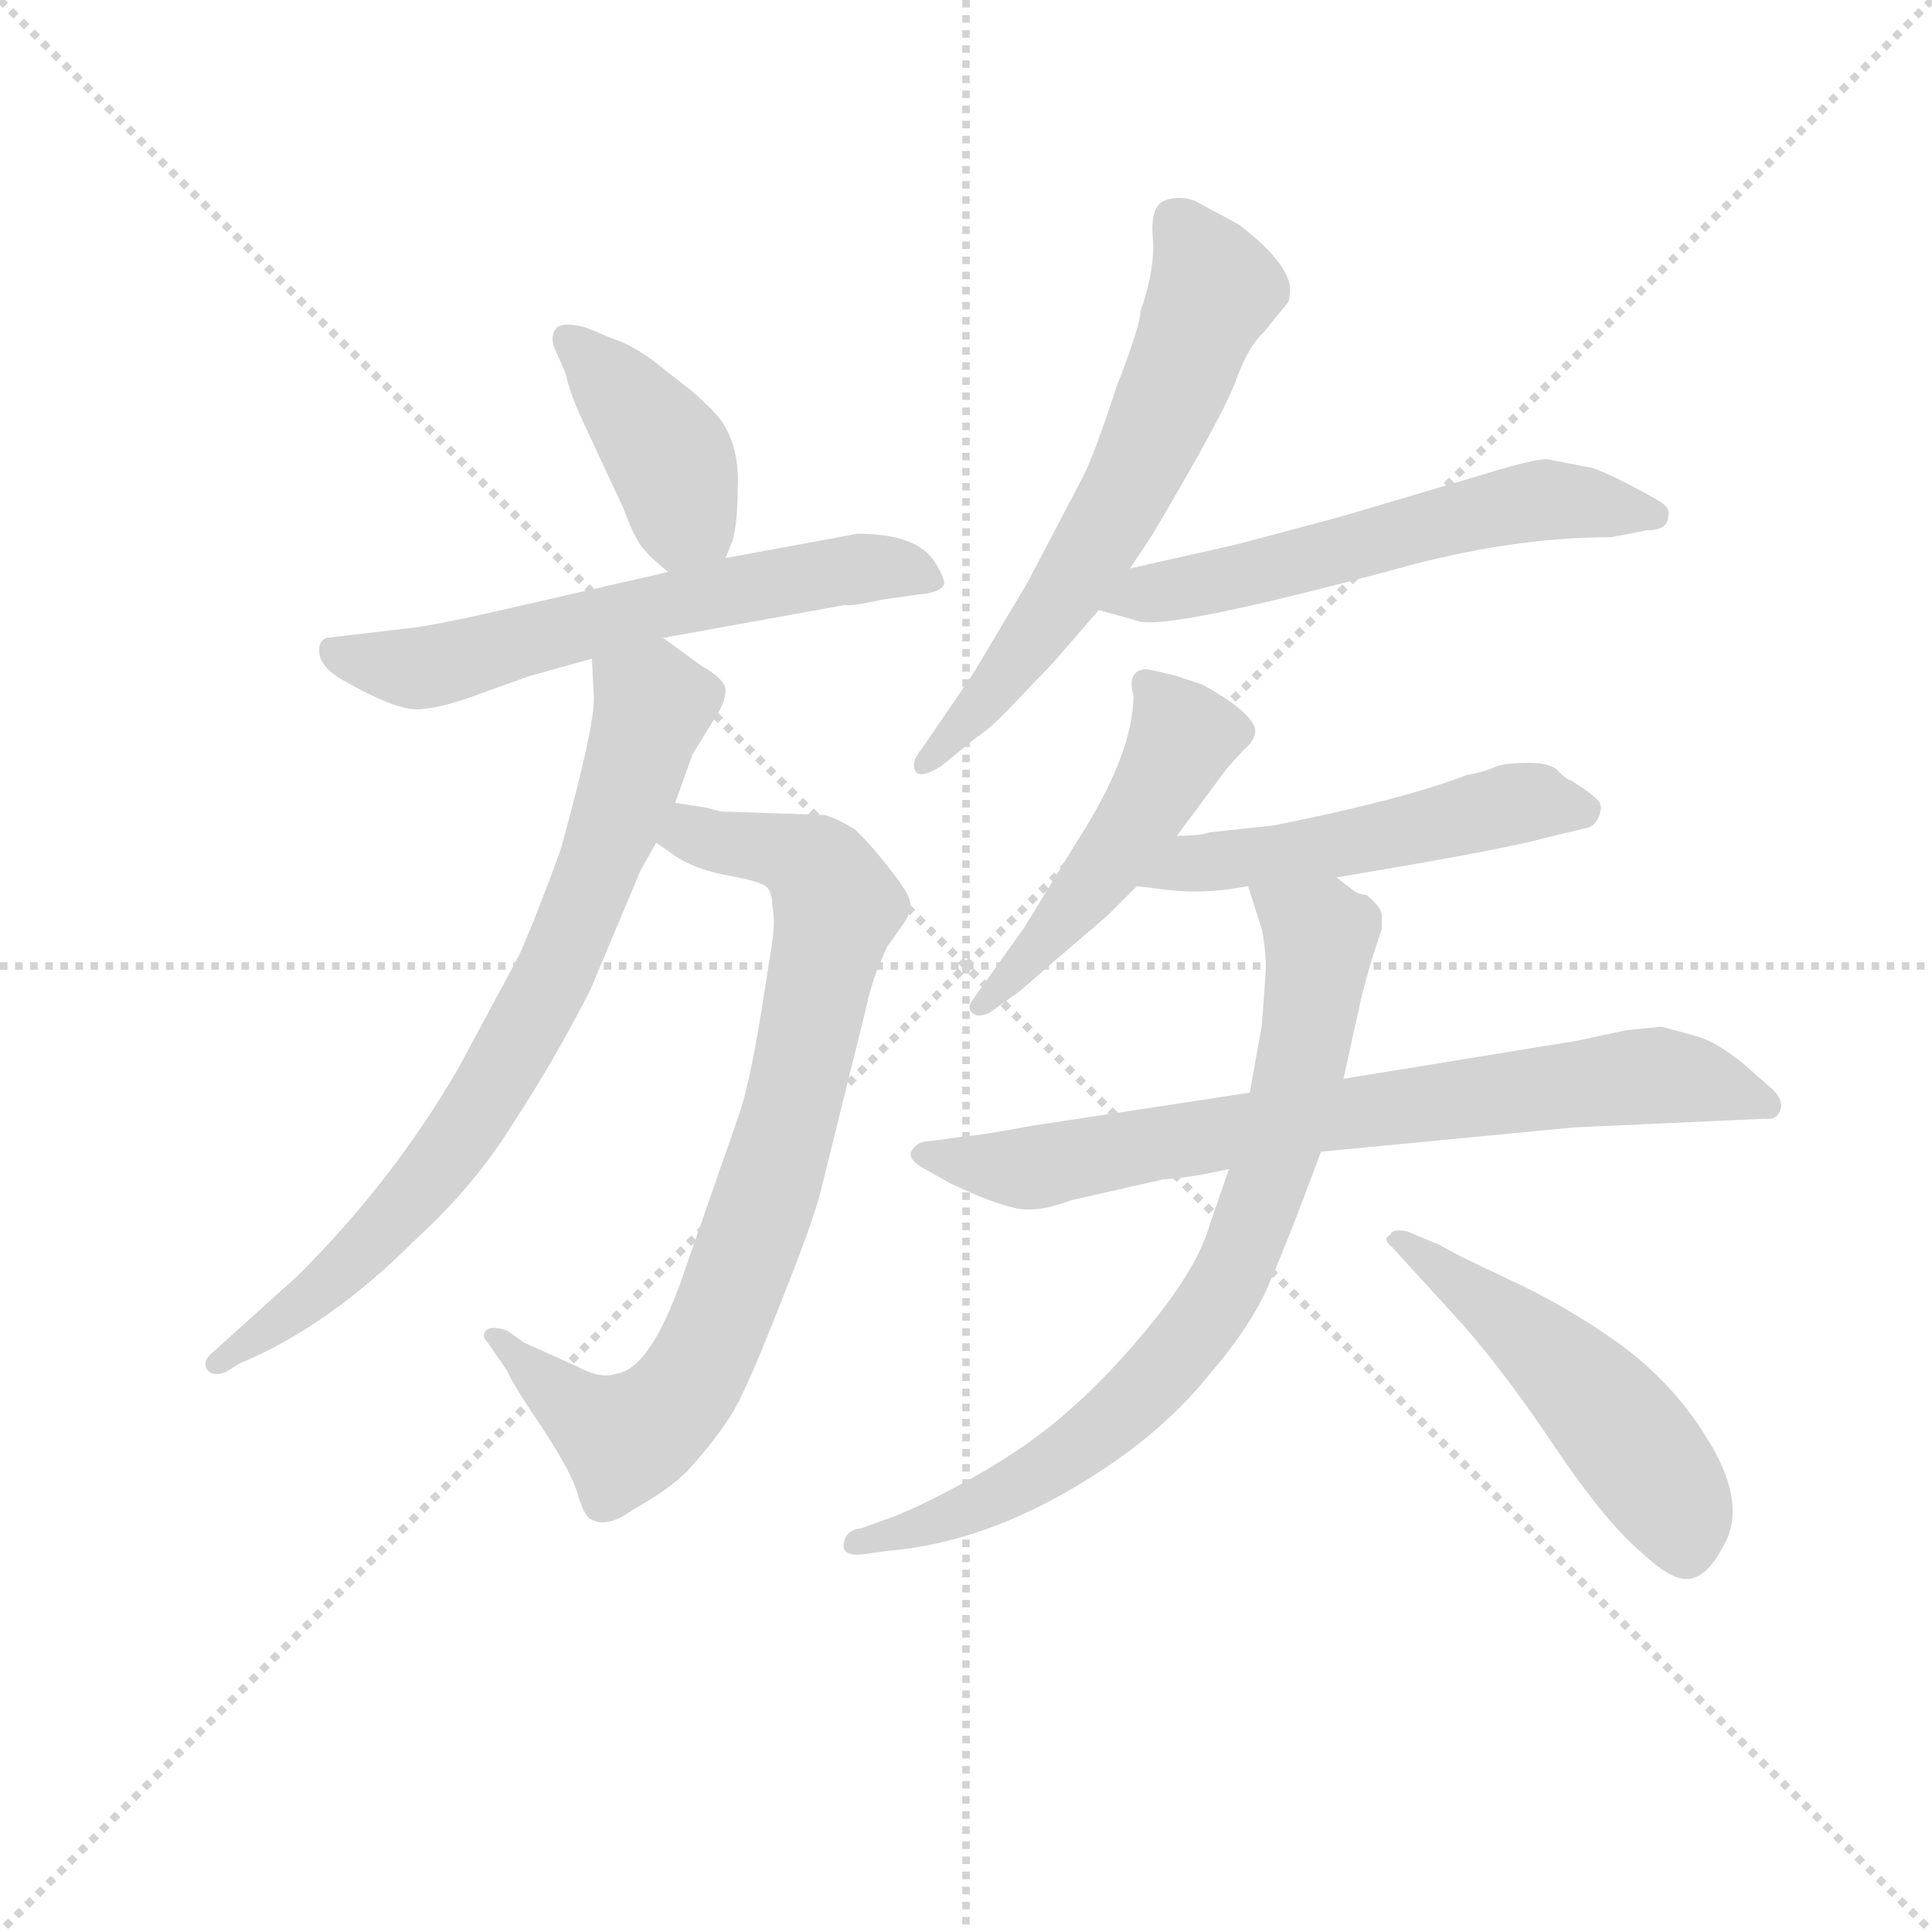 <svg version="1.1" viewBox="0 0 1024 1024" xmlns="http://www.w3.org/2000/svg">
  <g stroke="lightgray" stroke-dasharray="1,1" stroke-width="1" transform="scale(4, 4)">
    <line x1="0" y1="0" x2="256" y2="256"></line>
    <line x1="256" y1="0" x2="0" y2="256"></line>
    <line x1="128" y1="0" x2="128" y2="256"></line>
    <line x1="0" y1="128" x2="256" y2="128"></line>
  </g>
<g transform="scale(0.92, -0.92) translate(60, -900)">
   <style type="text/css">
    @keyframes keyframes0 {
      from {
       stroke: blue;
       stroke-dashoffset: 403;
       stroke-width: 128;
       }
       57% {
       animation-timing-function: step-end;
       stroke: blue;
       stroke-dashoffset: 0;
       stroke-width: 128;
       }
       to {
       stroke: black;
       stroke-width: 1024;
       }
       }
       #make-me-a-hanzi-animation-0 {
         animation: keyframes0 0.578s both;
         animation-delay: 0s;
         animation-timing-function: linear;
       }
    @keyframes keyframes1 {
      from {
       stroke: blue;
       stroke-dashoffset: 606;
       stroke-width: 128;
       }
       66% {
       animation-timing-function: step-end;
       stroke: blue;
       stroke-dashoffset: 0;
       stroke-width: 128;
       }
       to {
       stroke: black;
       stroke-width: 1024;
       }
       }
       #make-me-a-hanzi-animation-1 {
         animation: keyframes1 0.743s both;
         animation-delay: 0.578s;
         animation-timing-function: linear;
       }
    @keyframes keyframes2 {
      from {
       stroke: blue;
       stroke-dashoffset: 797;
       stroke-width: 128;
       }
       72% {
       animation-timing-function: step-end;
       stroke: blue;
       stroke-dashoffset: 0;
       stroke-width: 128;
       }
       to {
       stroke: black;
       stroke-width: 1024;
       }
       }
       #make-me-a-hanzi-animation-2 {
         animation: keyframes2 0.899s both;
         animation-delay: 1.321s;
         animation-timing-function: linear;
       }
    @keyframes keyframes3 {
      from {
       stroke: blue;
       stroke-dashoffset: 756;
       stroke-width: 128;
       }
       71% {
       animation-timing-function: step-end;
       stroke: blue;
       stroke-dashoffset: 0;
       stroke-width: 128;
       }
       to {
       stroke: black;
       stroke-width: 1024;
       }
       }
       #make-me-a-hanzi-animation-3 {
         animation: keyframes3 0.865s both;
         animation-delay: 2.22s;
         animation-timing-function: linear;
       }
    @keyframes keyframes4 {
      from {
       stroke: blue;
       stroke-dashoffset: 623;
       stroke-width: 128;
       }
       67% {
       animation-timing-function: step-end;
       stroke: blue;
       stroke-dashoffset: 0;
       stroke-width: 128;
       }
       to {
       stroke: black;
       stroke-width: 1024;
       }
       }
       #make-me-a-hanzi-animation-4 {
         animation: keyframes4 0.757s both;
         animation-delay: 3.085s;
         animation-timing-function: linear;
       }
    @keyframes keyframes5 {
      from {
       stroke: blue;
       stroke-dashoffset: 576;
       stroke-width: 128;
       }
       65% {
       animation-timing-function: step-end;
       stroke: blue;
       stroke-dashoffset: 0;
       stroke-width: 128;
       }
       to {
       stroke: black;
       stroke-width: 1024;
       }
       }
       #make-me-a-hanzi-animation-5 {
         animation: keyframes5 0.719s both;
         animation-delay: 3.842s;
         animation-timing-function: linear;
       }
    @keyframes keyframes6 {
      from {
       stroke: blue;
       stroke-dashoffset: 487;
       stroke-width: 128;
       }
       61% {
       animation-timing-function: step-end;
       stroke: blue;
       stroke-dashoffset: 0;
       stroke-width: 128;
       }
       to {
       stroke: black;
       stroke-width: 1024;
       }
       }
       #make-me-a-hanzi-animation-6 {
         animation: keyframes6 0.646s both;
         animation-delay: 4.561s;
         animation-timing-function: linear;
       }
    @keyframes keyframes7 {
      from {
       stroke: blue;
       stroke-dashoffset: 513;
       stroke-width: 128;
       }
       63% {
       animation-timing-function: step-end;
       stroke: blue;
       stroke-dashoffset: 0;
       stroke-width: 128;
       }
       to {
       stroke: black;
       stroke-width: 1024;
       }
       }
       #make-me-a-hanzi-animation-7 {
         animation: keyframes7 0.667s both;
         animation-delay: 5.207s;
         animation-timing-function: linear;
       }
    @keyframes keyframes8 {
      from {
       stroke: blue;
       stroke-dashoffset: 747;
       stroke-width: 128;
       }
       71% {
       animation-timing-function: step-end;
       stroke: blue;
       stroke-dashoffset: 0;
       stroke-width: 128;
       }
       to {
       stroke: black;
       stroke-width: 1024;
       }
       }
       #make-me-a-hanzi-animation-8 {
         animation: keyframes8 0.858s both;
         animation-delay: 5.875s;
         animation-timing-function: linear;
       }
    @keyframes keyframes9 {
      from {
       stroke: blue;
       stroke-dashoffset: 774;
       stroke-width: 128;
       }
       72% {
       animation-timing-function: step-end;
       stroke: blue;
       stroke-dashoffset: 0;
       stroke-width: 128;
       }
       to {
       stroke: black;
       stroke-width: 1024;
       }
       }
       #make-me-a-hanzi-animation-9 {
         animation: keyframes9 0.88s both;
         animation-delay: 6.732s;
         animation-timing-function: linear;
       }
    @keyframes keyframes10 {
      from {
       stroke: blue;
       stroke-dashoffset: 504;
       stroke-width: 128;
       }
       62% {
       animation-timing-function: step-end;
       stroke: blue;
       stroke-dashoffset: 0;
       stroke-width: 128;
       }
       to {
       stroke: black;
       stroke-width: 1024;
       }
       }
       #make-me-a-hanzi-animation-10 {
         animation: keyframes10 0.66s both;
         animation-delay: 7.612s;
         animation-timing-function: linear;
       }
</style>
<path d="M 358.0 578.5 L 362.0 588.5 Q 365.0 598.5 365.0 619.5 Q 366.0 640.5 357.0 655.5 Q 349.0 667.5 326.0 684.5 Q 307.0 700.5 294.0 704.5 L 277.0 711.5 Q 265.0 714.5 261.0 711.5 Q 257.0 707.5 259.0 700.5 L 266.0 684.5 Q 268.0 673.5 278.0 652.5 L 299.0 607.5 Q 306.0 588.5 311.0 583.5 Q 316.0 577.5 325.0 570.5 C 348.0 552.5 348.0 552.5 358.0 578.5 Z" fill="lightgray"></path> 
<path d="M 448.0 554.5 L 469.0 557.5 Q 482.0 558.5 484.0 563.5 Q 484.0 567.5 479.0 575.5 Q 469.0 592.5 434.0 592.5 L 358.0 578.5 L 325.0 570.5 L 255.0 554.5 Q 195.0 540.5 179.0 538.5 L 128.0 532.5 Q 123.0 530.5 124.0 523.5 Q 125.0 515.5 137.0 508.5 Q 170.0 489.5 183.0 491.5 Q 196.0 492.5 217.0 500.5 L 245.0 510.5 L 281.0 520.5 L 322.0 532.5 L 427.0 551.5 Q 430.0 550.5 448.0 554.5 Z" fill="lightgray"></path> 
<path d="M 318.0 414.5 L 331.0 405.5 Q 343.0 398.5 360.0 395.5 Q 377.0 392.5 381.0 389.5 Q 385.0 386.5 385.0 377.5 Q 387.0 368.5 384.0 351.5 L 381.0 332.5 Q 373.0 279.5 366.0 258.5 L 336.0 172.5 Q 316.0 111.5 295.0 108.5 Q 286.0 105.5 273.0 112.5 L 242.0 126.5 L 232.0 133.5 Q 223.0 136.5 220.0 133.5 Q 217.0 130.5 221.0 126.5 L 232.0 110.5 Q 236.0 101.5 253.0 76.5 Q 270.0 50.5 273.0 38.5 Q 277.0 25.5 281.0 24.5 Q 290.0 19.5 305.0 30.5 Q 325.0 41.5 336.0 52.5 Q 353.0 71.5 361.0 84.5 Q 369.0 96.5 389.0 147.5 Q 409.0 197.5 413.0 214.5 L 440.0 323.5 Q 440.0 325.5 445.0 340.5 L 451.0 354.5 L 461.0 368.5 Q 466.0 376.5 464.0 381.5 Q 463.0 386.5 451.0 401.5 Q 439.0 416.5 432.0 422.5 Q 422.0 428.5 415.0 430.5 L 355.0 432.5 Q 349.0 434.5 342.0 435.5 L 329.0 437.5 C 299.0 442.5 293.0 431.5 318.0 414.5 Z" fill="lightgray"></path> 
<path d="M 281.0 520.5 L 282.0 500.5 Q 284.0 486.5 263.0 410.5 Q 250.0 374.5 239.0 349.5 L 204.0 284.5 Q 167.0 220.5 112.0 165.5 L 61.0 119.5 Q 57.0 115.5 59.0 111.5 Q 62.0 106.5 70.0 109.5 L 78.0 114.5 Q 129.0 135.5 179.0 185.5 Q 214.0 217.5 236.0 253.5 Q 259.0 288.5 280.0 329.5 L 309.0 398.5 L 318.0 414.5 L 329.0 437.5 L 339.0 465.5 L 352.0 486.5 Q 358.0 495.5 358.0 502.5 Q 358.0 508.5 344.0 516.5 L 322.0 532.5 C 298.0 550.5 280.0 550.5 281.0 520.5 Z" fill="lightgray"></path> 
<path d="M 591.0 572.5 L 603.0 590.5 Q 647.0 664.5 653.0 683.5 Q 660.0 701.5 668.0 708.5 L 681.0 724.5 Q 683.0 726.5 683.0 730.5 Q 686.0 745.5 654.0 770.5 L 628.0 784.5 Q 619.0 787.5 611.0 784.5 Q 603.0 781.5 604.0 764.5 Q 606.0 746.5 597.0 720.5 Q 597.0 712.5 583.0 676.5 Q 571.0 639.5 564.0 625.5 L 532.0 564.5 L 501.0 512.5 L 471.0 468.5 Q 465.0 461.5 467.0 456.5 Q 469.0 450.5 482.0 458.5 L 503.0 475.5 Q 511.0 480.5 525.0 495.5 L 547.0 518.5 L 573.0 548.5 L 591.0 572.5 Z" fill="lightgray"></path> 
<path d="M 857.0 630.5 L 831.0 635.5 Q 823.0 635.5 794.0 626.5 L 713.0 602.5 L 653.0 586.5 L 591.0 572.5 C 562.0 565.5 544.0 556.5 573.0 548.5 L 595.0 542.5 Q 609.0 535.5 753.0 574.5 Q 814.0 590.5 868.0 590.5 L 889.0 594.5 Q 901.0 594.5 901.0 602.5 Q 903.0 607.5 894.0 612.5 Q 867.0 627.5 857.0 630.5 Z" fill="lightgray"></path> 
<path d="M 618.0 418.5 L 647.0 457.5 L 657.0 468.5 Q 664.0 474.5 663.0 480.5 Q 660.0 490.5 633.0 505.5 L 618.0 510.5 Q 602.0 514.5 600.0 514.5 Q 589.0 513.5 593.0 499.5 Q 593.0 465.5 560.0 414.5 L 530.0 365.5 L 500.0 323.5 Q 497.0 319.5 500.0 316.5 Q 503.0 313.5 510.0 316.5 L 524.0 326.5 Q 525.0 326.5 543.0 342.5 L 578.0 372.5 L 595.0 389.5 L 618.0 418.5 Z" fill="lightgray"></path> 
<path d="M 710.0 394.5 L 751.0 401.5 Q 814.0 412.5 831.0 417.5 L 852.0 422.5 Q 859.0 423.5 861.0 429.5 Q 863.0 434.5 862.0 436.5 Q 862.0 438.5 854.0 444.5 L 845.0 450.5 Q 843.0 450.5 838.0 455.5 Q 834.0 460.5 821.0 460.5 Q 808.0 460.5 802.0 458.5 Q 796.0 455.5 785.0 453.5 Q 749.0 439.5 674.0 424.5 L 637.0 420.5 Q 632.0 418.5 618.0 418.5 C 588.0 417.5 565.0 393.5 595.0 389.5 L 611.0 387.5 Q 633.0 384.5 659.0 389.5 L 710.0 394.5 Z" fill="lightgray"></path> 
<path d="M 897.0 308.5 L 877.0 306.5 L 849.0 300.5 L 714.0 278.5 L 660.0 270.5 L 535.0 251.5 Q 502.0 245.5 497.0 245.5 L 475.0 242.5 Q 468.0 242.5 465.0 236.5 Q 463.0 232.5 471.0 227.5 L 487.0 218.5 Q 510.0 207.5 523.0 204.5 Q 536.0 200.5 557.0 208.5 L 610.0 220.5 Q 626.0 221.5 648.0 226.5 L 701.0 236.5 L 847.0 250.5 L 957.0 255.5 Q 964.0 254.5 966.0 261.5 Q 967.0 267.5 960.0 273.5 L 944.0 287.5 Q 929.0 299.5 919.0 302.5 Q 909.0 305.5 897.0 308.5 Z" fill="lightgray"></path> 
<path d="M 714.0 278.5 L 723.0 319.5 Q 725.0 329.5 731.0 349.5 L 736.0 364.5 L 736.0 372.5 Q 736.0 377.5 727.0 384.5 Q 723.0 384.5 719.0 387.5 L 710.0 394.5 C 686.0 411.5 650.0 418.5 659.0 389.5 L 667.0 364.5 Q 670.0 348.5 669.0 337.5 L 667.0 309.5 L 660.0 270.5 L 648.0 226.5 L 637.0 194.5 Q 630.0 170.5 605.0 139.5 Q 580.0 108.5 557.0 88.5 Q 534.0 67.5 500.0 48.5 Q 466.0 29.5 447.0 23.5 L 436.0 19.5 Q 426.0 18.5 426.0 8.5 Q 427.0 3.5 437.0 4.5 L 451.0 6.5 Q 513.0 11.5 577.0 54.5 Q 613.0 78.5 637.0 108.5 Q 662.0 137.5 672.0 162.5 Q 683.0 187.5 701.0 236.5 L 714.0 278.5 Z" fill="lightgray"></path> 
<path d="M 742.0 181.5 L 784.0 135.5 Q 809.0 106.5 835.0 67.5 Q 866.0 21.5 887.0 4.5 Q 904.0 -11.5 914.0 -9.5 Q 925.0 -7.5 935.0 13.5 Q 945.0 36.5 924.0 70.5 Q 904.0 103.5 872.0 126.5 Q 841.0 148.5 808.0 163.5 Q 776.0 178.5 770.0 182.5 L 751.0 190.5 Q 742.0 192.5 741.0 188.5 Q 736.0 186.5 742.0 181.5 Z" fill="lightgray"></path> 
      <clipPath id="make-me-a-hanzi-clip-0">
      <path d="M 358.0 578.5 L 362.0 588.5 Q 365.0 598.5 365.0 619.5 Q 366.0 640.5 357.0 655.5 Q 349.0 667.5 326.0 684.5 Q 307.0 700.5 294.0 704.5 L 277.0 711.5 Q 265.0 714.5 261.0 711.5 Q 257.0 707.5 259.0 700.5 L 266.0 684.5 Q 268.0 673.5 278.0 652.5 L 299.0 607.5 Q 306.0 588.5 311.0 583.5 Q 316.0 577.5 325.0 570.5 C 348.0 552.5 348.0 552.5 358.0 578.5 Z" fill="lightgray"></path>
      </clipPath>
      <path clip-path="url(#make-me-a-hanzi-clip-0)" d="M 266.0 704.5 L 327.0 635.5 L 335.0 602.5 L 350.0 587.5 " fill="none" id="make-me-a-hanzi-animation-0" stroke-dasharray="275 550" stroke-linecap="round"></path>

      <clipPath id="make-me-a-hanzi-clip-1">
      <path d="M 448.0 554.5 L 469.0 557.5 Q 482.0 558.5 484.0 563.5 Q 484.0 567.5 479.0 575.5 Q 469.0 592.5 434.0 592.5 L 358.0 578.5 L 325.0 570.5 L 255.0 554.5 Q 195.0 540.5 179.0 538.5 L 128.0 532.5 Q 123.0 530.5 124.0 523.5 Q 125.0 515.5 137.0 508.5 Q 170.0 489.5 183.0 491.5 Q 196.0 492.5 217.0 500.5 L 245.0 510.5 L 281.0 520.5 L 322.0 532.5 L 427.0 551.5 Q 430.0 550.5 448.0 554.5 Z" fill="lightgray"></path>
      </clipPath>
      <path clip-path="url(#make-me-a-hanzi-clip-1)" d="M 135.0 524.5 L 180.0 514.5 L 308.0 548.5 L 430.0 572.5 L 477.0 567.5 " fill="none" id="make-me-a-hanzi-animation-1" stroke-dasharray="478 956" stroke-linecap="round"></path>

      <clipPath id="make-me-a-hanzi-clip-2">
      <path d="M 318.0 414.5 L 331.0 405.5 Q 343.0 398.5 360.0 395.5 Q 377.0 392.5 381.0 389.5 Q 385.0 386.5 385.0 377.5 Q 387.0 368.5 384.0 351.5 L 381.0 332.5 Q 373.0 279.5 366.0 258.5 L 336.0 172.5 Q 316.0 111.5 295.0 108.5 Q 286.0 105.5 273.0 112.5 L 242.0 126.5 L 232.0 133.5 Q 223.0 136.5 220.0 133.5 Q 217.0 130.5 221.0 126.5 L 232.0 110.5 Q 236.0 101.5 253.0 76.5 Q 270.0 50.5 273.0 38.5 Q 277.0 25.5 281.0 24.5 Q 290.0 19.5 305.0 30.5 Q 325.0 41.5 336.0 52.5 Q 353.0 71.5 361.0 84.5 Q 369.0 96.5 389.0 147.5 Q 409.0 197.5 413.0 214.5 L 440.0 323.5 Q 440.0 325.5 445.0 340.5 L 451.0 354.5 L 461.0 368.5 Q 466.0 376.5 464.0 381.5 Q 463.0 386.5 451.0 401.5 Q 439.0 416.5 432.0 422.5 Q 422.0 428.5 415.0 430.5 L 355.0 432.5 Q 349.0 434.5 342.0 435.5 L 329.0 437.5 C 299.0 442.5 293.0 431.5 318.0 414.5 Z" fill="lightgray"></path>
      </clipPath>
      <path clip-path="url(#make-me-a-hanzi-clip-2)" d="M 329.0 416.5 L 392.0 409.5 L 412.0 397.5 L 422.0 378.5 L 394.0 255.5 L 366.0 167.5 L 337.0 102.5 L 298.0 71.5 L 279.0 81.5 L 226.0 130.5 " fill="none" id="make-me-a-hanzi-animation-2" stroke-dasharray="669 1338" stroke-linecap="round"></path>

      <clipPath id="make-me-a-hanzi-clip-3">
      <path d="M 281.0 520.5 L 282.0 500.5 Q 284.0 486.5 263.0 410.5 Q 250.0 374.5 239.0 349.5 L 204.0 284.5 Q 167.0 220.5 112.0 165.5 L 61.0 119.5 Q 57.0 115.5 59.0 111.5 Q 62.0 106.5 70.0 109.5 L 78.0 114.5 Q 129.0 135.5 179.0 185.5 Q 214.0 217.5 236.0 253.5 Q 259.0 288.5 280.0 329.5 L 309.0 398.5 L 318.0 414.5 L 329.0 437.5 L 339.0 465.5 L 352.0 486.5 Q 358.0 495.5 358.0 502.5 Q 358.0 508.5 344.0 516.5 L 322.0 532.5 C 298.0 550.5 280.0 550.5 281.0 520.5 Z" fill="lightgray"></path>
      </clipPath>
      <path clip-path="url(#make-me-a-hanzi-clip-3)" d="M 290.0 515.5 L 316.0 494.5 L 309.0 468.5 L 274.0 372.5 L 222.0 270.5 L 150.0 179.5 L 65.0 114.5 " fill="none" id="make-me-a-hanzi-animation-3" stroke-dasharray="628 1256" stroke-linecap="round"></path>

      <clipPath id="make-me-a-hanzi-clip-4">
      <path d="M 591.0 572.5 L 603.0 590.5 Q 647.0 664.5 653.0 683.5 Q 660.0 701.5 668.0 708.5 L 681.0 724.5 Q 683.0 726.5 683.0 730.5 Q 686.0 745.5 654.0 770.5 L 628.0 784.5 Q 619.0 787.5 611.0 784.5 Q 603.0 781.5 604.0 764.5 Q 606.0 746.5 597.0 720.5 Q 597.0 712.5 583.0 676.5 Q 571.0 639.5 564.0 625.5 L 532.0 564.5 L 501.0 512.5 L 471.0 468.5 Q 465.0 461.5 467.0 456.5 Q 469.0 450.5 482.0 458.5 L 503.0 475.5 Q 511.0 480.5 525.0 495.5 L 547.0 518.5 L 573.0 548.5 L 591.0 572.5 Z" fill="lightgray"></path>
      </clipPath>
      <path clip-path="url(#make-me-a-hanzi-clip-4)" d="M 617.0 773.5 L 639.0 733.5 L 605.0 649.5 L 560.0 567.5 L 474.0 460.5 " fill="none" id="make-me-a-hanzi-animation-4" stroke-dasharray="495 990" stroke-linecap="round"></path>

      <clipPath id="make-me-a-hanzi-clip-5">
      <path d="M 857.0 630.5 L 831.0 635.5 Q 823.0 635.5 794.0 626.5 L 713.0 602.5 L 653.0 586.5 L 591.0 572.5 C 562.0 565.5 544.0 556.5 573.0 548.5 L 595.0 542.5 Q 609.0 535.5 753.0 574.5 Q 814.0 590.5 868.0 590.5 L 889.0 594.5 Q 901.0 594.5 901.0 602.5 Q 903.0 607.5 894.0 612.5 Q 867.0 627.5 857.0 630.5 Z" fill="lightgray"></path>
      </clipPath>
      <path clip-path="url(#make-me-a-hanzi-clip-5)" d="M 580.0 552.5 L 822.0 611.5 L 892.0 603.5 " fill="none" id="make-me-a-hanzi-animation-5" stroke-dasharray="448 896" stroke-linecap="round"></path>

      <clipPath id="make-me-a-hanzi-clip-6">
      <path d="M 618.0 418.5 L 647.0 457.5 L 657.0 468.5 Q 664.0 474.5 663.0 480.5 Q 660.0 490.5 633.0 505.5 L 618.0 510.5 Q 602.0 514.5 600.0 514.5 Q 589.0 513.5 593.0 499.5 Q 593.0 465.5 560.0 414.5 L 530.0 365.5 L 500.0 323.5 Q 497.0 319.5 500.0 316.5 Q 503.0 313.5 510.0 316.5 L 524.0 326.5 Q 525.0 326.5 543.0 342.5 L 578.0 372.5 L 595.0 389.5 L 618.0 418.5 Z" fill="lightgray"></path>
      </clipPath>
      <path clip-path="url(#make-me-a-hanzi-clip-6)" d="M 601.0 505.5 L 621.0 474.5 L 608.0 448.5 L 561.0 380.5 L 505.0 320.5 " fill="none" id="make-me-a-hanzi-animation-6" stroke-dasharray="359 718" stroke-linecap="round"></path>

      <clipPath id="make-me-a-hanzi-clip-7">
      <path d="M 710.0 394.5 L 751.0 401.5 Q 814.0 412.5 831.0 417.5 L 852.0 422.5 Q 859.0 423.5 861.0 429.5 Q 863.0 434.5 862.0 436.5 Q 862.0 438.5 854.0 444.5 L 845.0 450.5 Q 843.0 450.5 838.0 455.5 Q 834.0 460.5 821.0 460.5 Q 808.0 460.5 802.0 458.5 Q 796.0 455.5 785.0 453.5 Q 749.0 439.5 674.0 424.5 L 637.0 420.5 Q 632.0 418.5 618.0 418.5 C 588.0 417.5 565.0 393.5 595.0 389.5 L 611.0 387.5 Q 633.0 384.5 659.0 389.5 L 710.0 394.5 Z" fill="lightgray"></path>
      </clipPath>
      <path clip-path="url(#make-me-a-hanzi-clip-7)" d="M 600.0 393.5 L 822.0 438.5 L 852.0 434.5 " fill="none" id="make-me-a-hanzi-animation-7" stroke-dasharray="385 770" stroke-linecap="round"></path>

      <clipPath id="make-me-a-hanzi-clip-8">
      <path d="M 897.0 308.5 L 877.0 306.5 L 849.0 300.5 L 714.0 278.5 L 660.0 270.5 L 535.0 251.5 Q 502.0 245.5 497.0 245.5 L 475.0 242.5 Q 468.0 242.5 465.0 236.5 Q 463.0 232.5 471.0 227.5 L 487.0 218.5 Q 510.0 207.5 523.0 204.5 Q 536.0 200.5 557.0 208.5 L 610.0 220.5 Q 626.0 221.5 648.0 226.5 L 701.0 236.5 L 847.0 250.5 L 957.0 255.5 Q 964.0 254.5 966.0 261.5 Q 967.0 267.5 960.0 273.5 L 944.0 287.5 Q 929.0 299.5 919.0 302.5 Q 909.0 305.5 897.0 308.5 Z" fill="lightgray"></path>
      </clipPath>
      <path clip-path="url(#make-me-a-hanzi-clip-8)" d="M 473.0 235.5 L 535.0 227.5 L 683.0 254.5 L 876.0 279.5 L 907.0 279.5 L 957.0 264.5 " fill="none" id="make-me-a-hanzi-animation-8" stroke-dasharray="619 1238" stroke-linecap="round"></path>

      <clipPath id="make-me-a-hanzi-clip-9">
      <path d="M 714.0 278.5 L 723.0 319.5 Q 725.0 329.5 731.0 349.5 L 736.0 364.5 L 736.0 372.5 Q 736.0 377.5 727.0 384.5 Q 723.0 384.5 719.0 387.5 L 710.0 394.5 C 686.0 411.5 650.0 418.5 659.0 389.5 L 667.0 364.5 Q 670.0 348.5 669.0 337.5 L 667.0 309.5 L 660.0 270.5 L 648.0 226.5 L 637.0 194.5 Q 630.0 170.5 605.0 139.5 Q 580.0 108.5 557.0 88.5 Q 534.0 67.5 500.0 48.5 Q 466.0 29.5 447.0 23.5 L 436.0 19.5 Q 426.0 18.5 426.0 8.5 Q 427.0 3.5 437.0 4.5 L 451.0 6.5 Q 513.0 11.5 577.0 54.5 Q 613.0 78.5 637.0 108.5 Q 662.0 137.5 672.0 162.5 Q 683.0 187.5 701.0 236.5 L 714.0 278.5 Z" fill="lightgray"></path>
      </clipPath>
      <path clip-path="url(#make-me-a-hanzi-clip-9)" d="M 666.0 384.5 L 700.0 360.5 L 700.0 348.5 L 676.0 235.5 L 645.0 157.5 L 600.0 99.5 L 547.0 56.5 L 508.0 34.5 L 433.0 11.5 " fill="none" id="make-me-a-hanzi-animation-9" stroke-dasharray="646 1292" stroke-linecap="round"></path>

      <clipPath id="make-me-a-hanzi-clip-10">
      <path d="M 742.0 181.5 L 784.0 135.5 Q 809.0 106.5 835.0 67.5 Q 866.0 21.5 887.0 4.5 Q 904.0 -11.5 914.0 -9.5 Q 925.0 -7.5 935.0 13.5 Q 945.0 36.5 924.0 70.5 Q 904.0 103.5 872.0 126.5 Q 841.0 148.5 808.0 163.5 Q 776.0 178.5 770.0 182.5 L 751.0 190.5 Q 742.0 192.5 741.0 188.5 Q 736.0 186.5 742.0 181.5 Z" fill="lightgray"></path>
      </clipPath>
      <path clip-path="url(#make-me-a-hanzi-clip-10)" d="M 747.0 185.5 L 817.0 133.5 L 866.0 85.5 L 903.0 36.5 L 911.0 6.5 " fill="none" id="make-me-a-hanzi-animation-10" stroke-dasharray="376 752" stroke-linecap="round"></path>

</g>
</svg>
